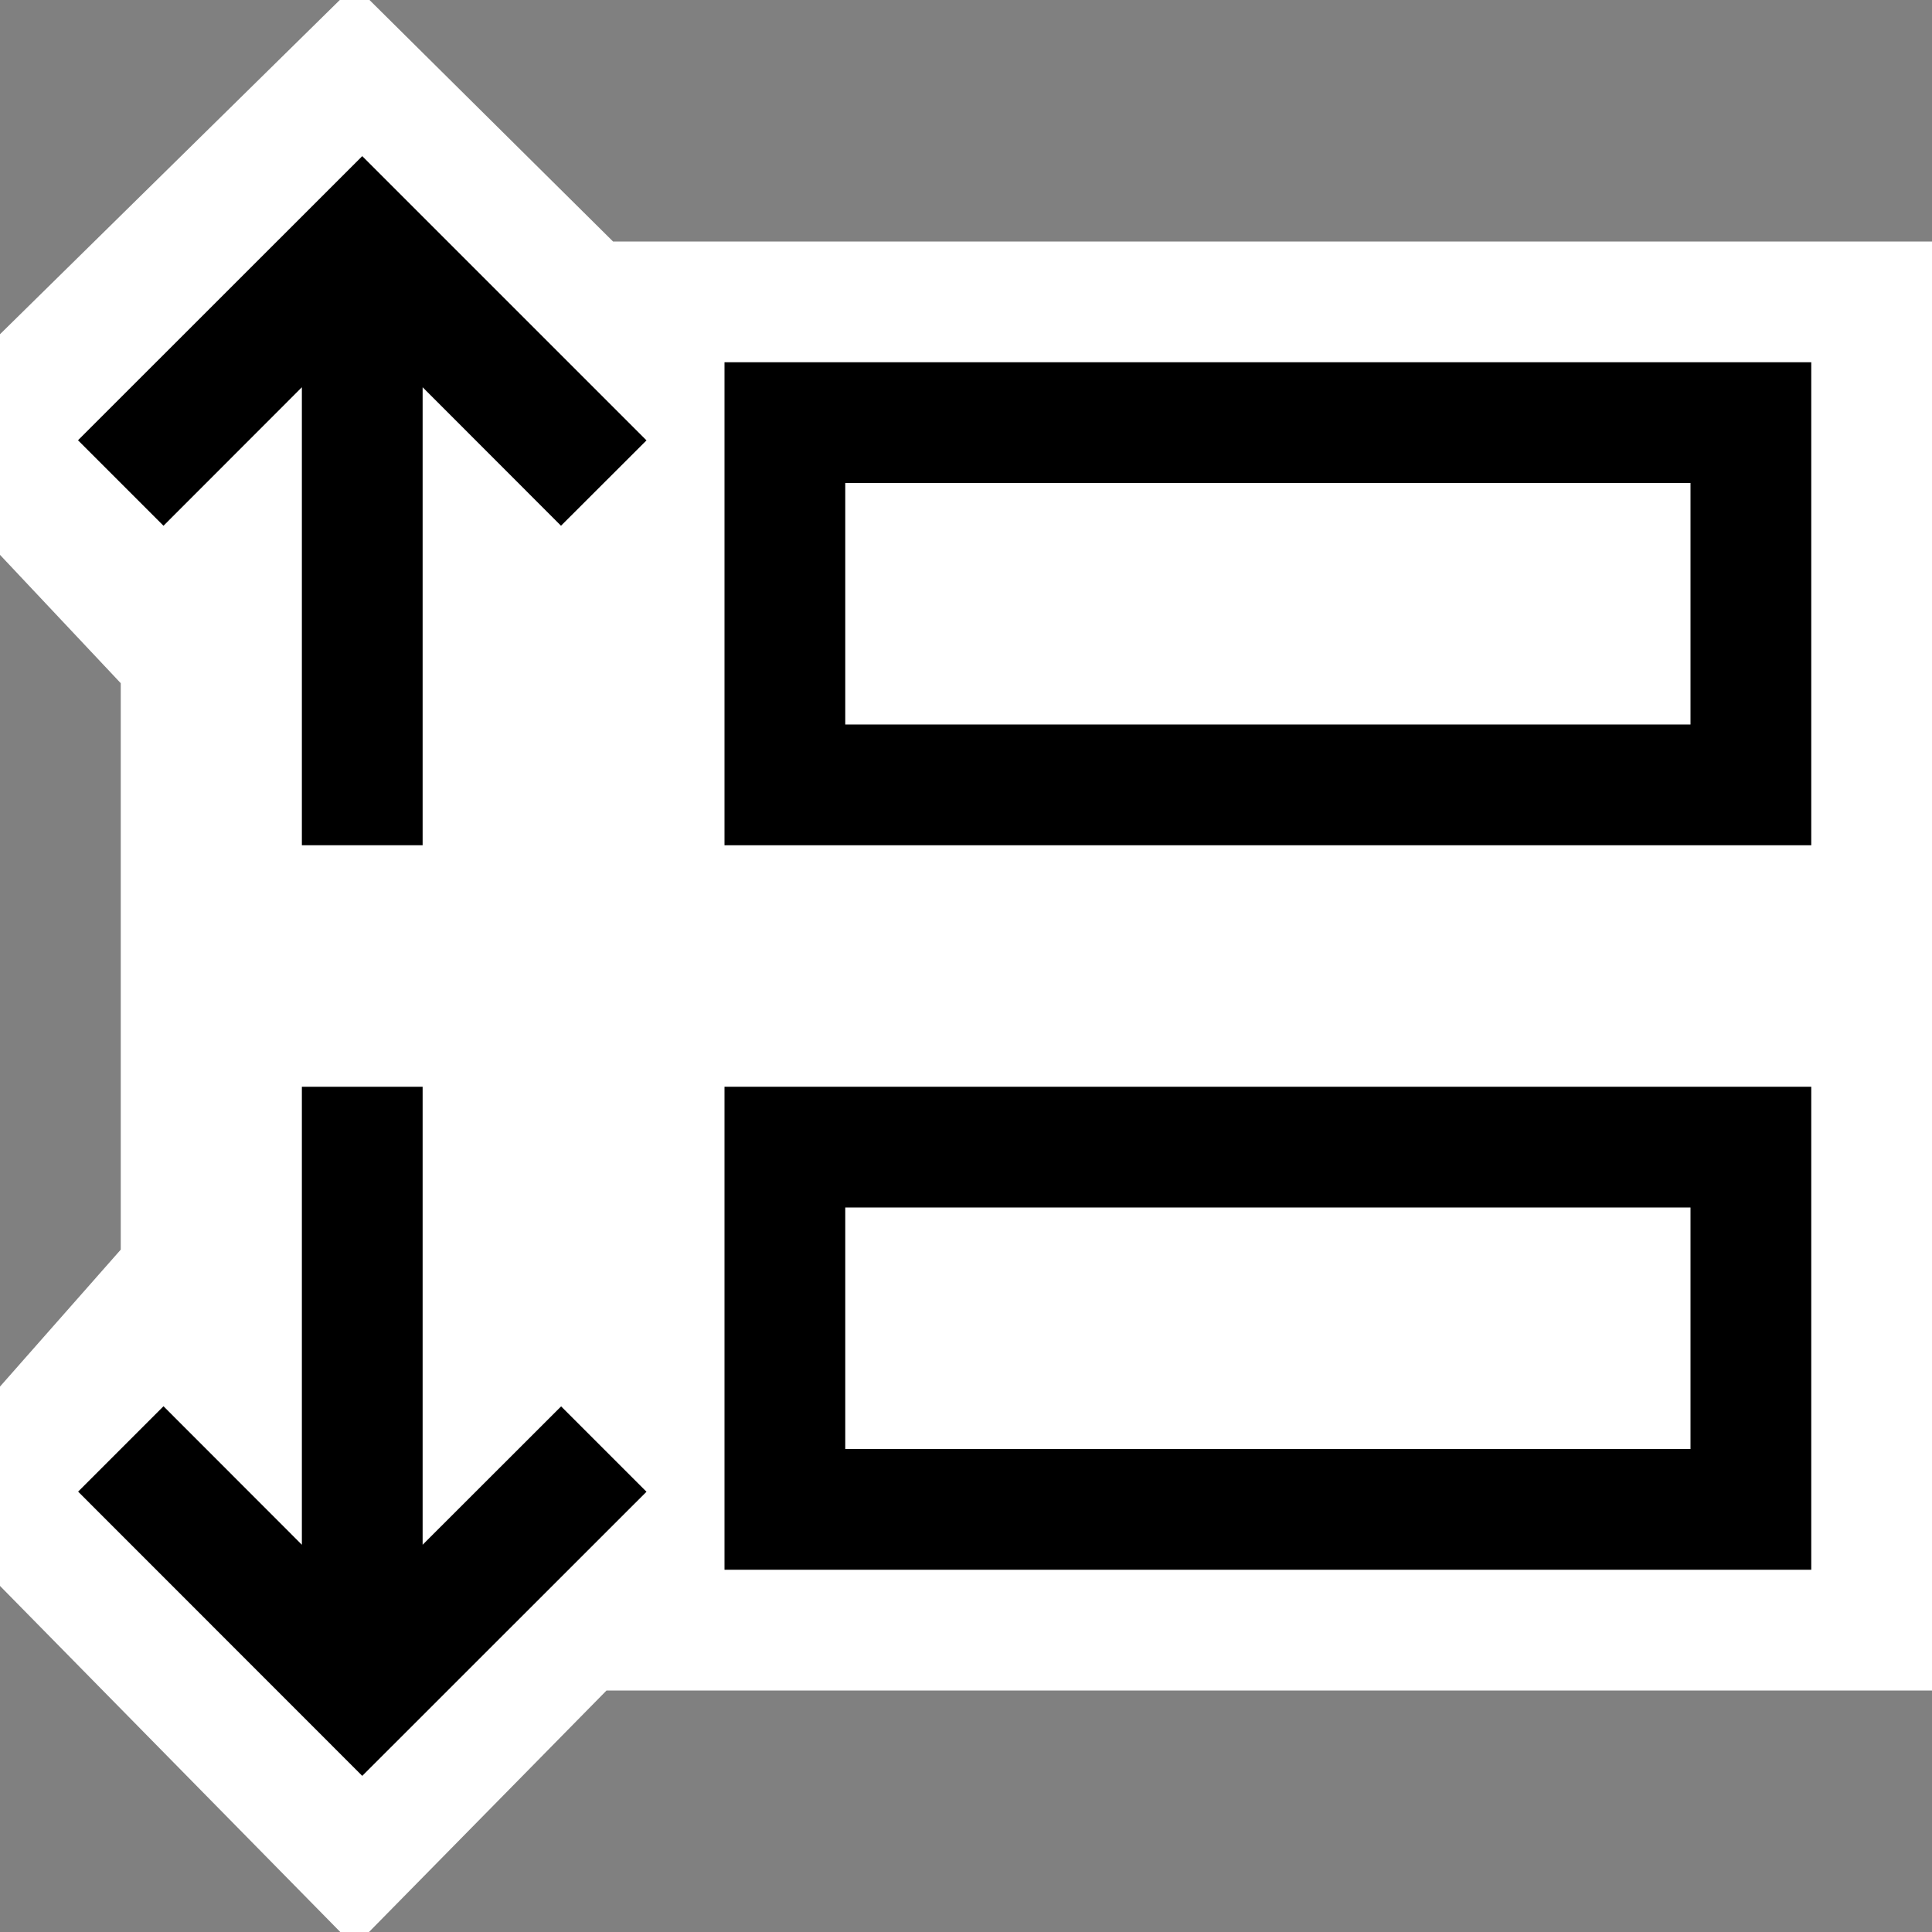 <svg xmlns="http://www.w3.org/2000/svg" viewBox="0 0 16 16" enable-background="new 0 0 16 16"><rect x="0" y="0" width="16" height="16" fill="#808080" stroke="none"/><style type="text/css">.icon-canvas-transparent{opacity:0;fill:white;} .icon-vs-out{fill:white;} .icon-vs-bg{fill:black;} .icon-vs-fg{fill:white;} .icon-vs-action-blue{fill:black;}</style><path class="icon-canvas-transparent" d="M16 16h-16v-16h16v16z" id="canvas"/><path class="icon-vs-out" d="M16 2v12h-10.977l-1.967 2h-.238l-2.818-2.866v-1.651l1-1.134v-4.691l-1-1.063v-1.827l2.814-2.768h.246l2.017 2h10.923z" id="outline"/><path class="icon-vs-fg" d="M14 6h-7v-2h7v2zm-7 4h7v2h-7v-2z" id="iconFg"/><path class="icon-vs-bg" d="M6 3v4h9v-4h-9zm8 3h-7v-2h7v2zm-8 7h9v-4h-9v4zm1-3h7v2h-7v-2z" id="iconBg"/><path class="icon-vs-action-blue" d="M1.354 4.354l-.708-.708 2.354-2.353 2.354 2.354-.708.707-1.146-1.147v3.793h-1v-3.793l-1.146 1.147zm2.146 8.439v-3.793h-1v3.793l-1.146-1.147-.707.707 2.353 2.354 2.354-2.353-.707-.707-1.147 1.146z" id="colorAction"/></svg>